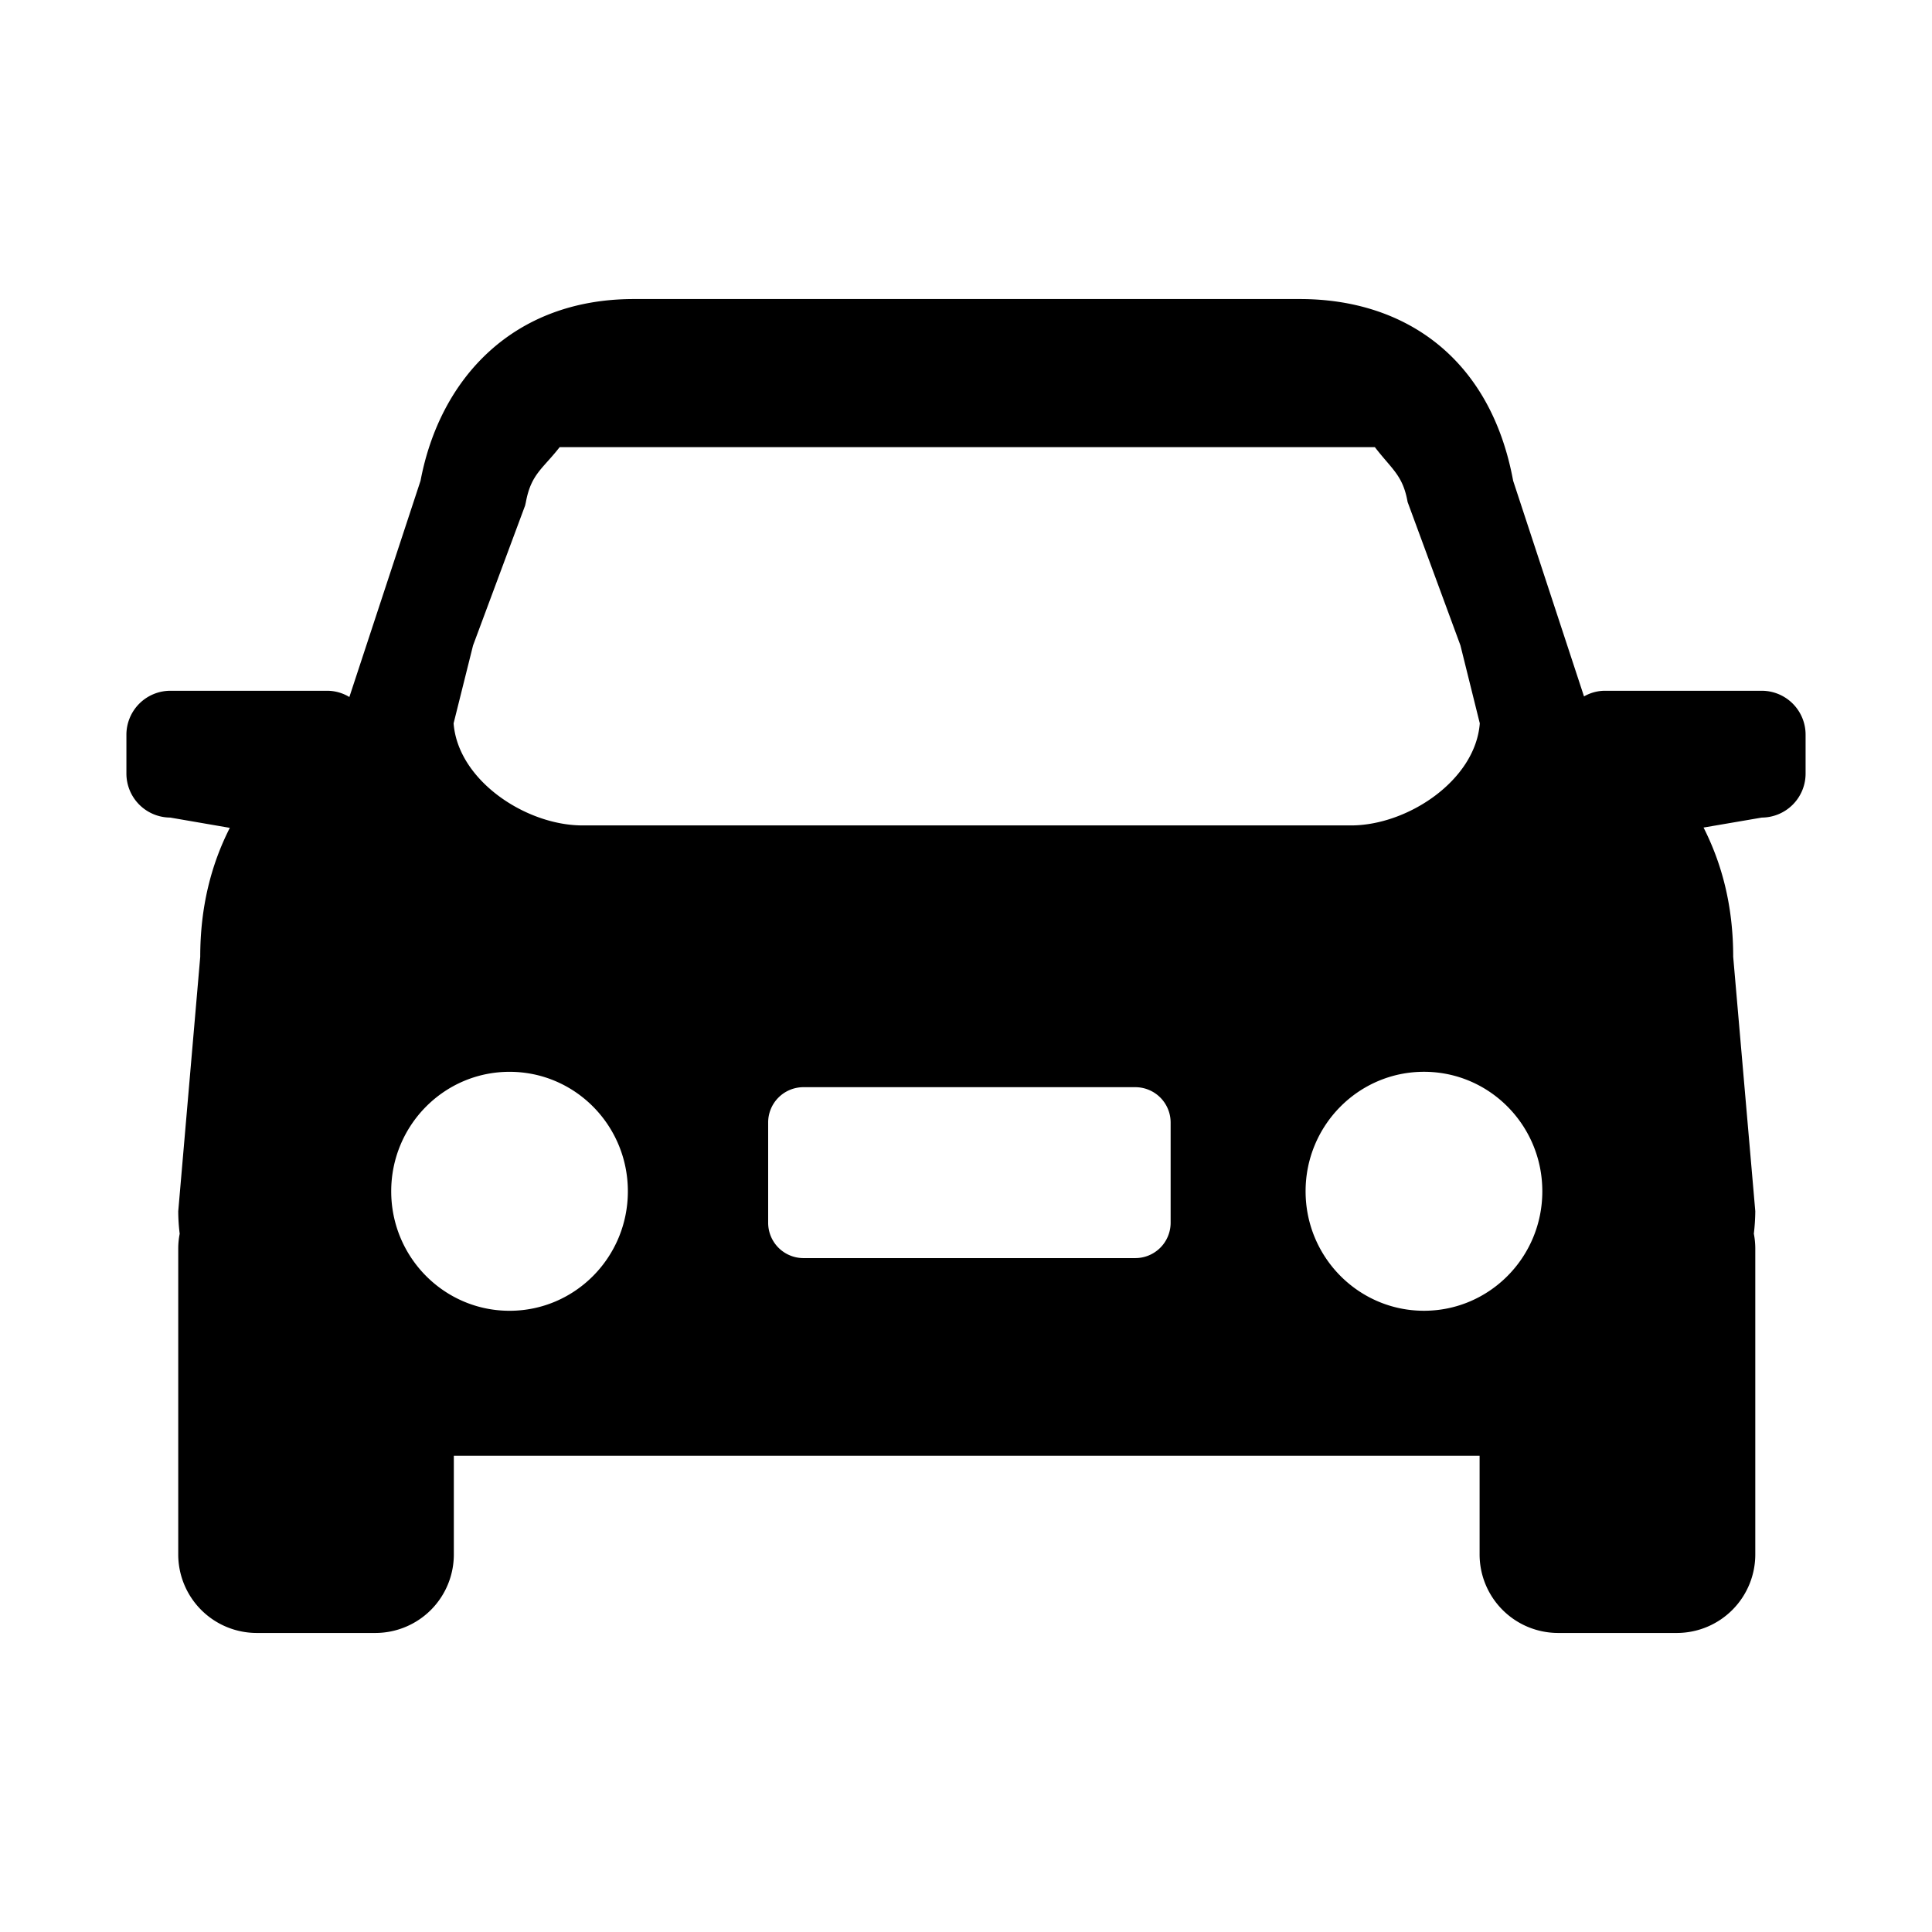 <?xml version="1.0" standalone="no"?><!DOCTYPE svg PUBLIC "-//W3C//DTD SVG 1.1//EN" "http://www.w3.org/Graphics/SVG/1.1/DTD/svg11.dtd"><svg t="1587106961273" class="icon" viewBox="0 0 1024 1024" version="1.1" xmlns="http://www.w3.org/2000/svg" p-id="6923" xmlns:xlink="http://www.w3.org/1999/xlink" width="200" height="200"><defs><style type="text/css"></style></defs><path d="M933.82 366.12h-83.36a22.22 22.22 0 0 0-10.9 3L802 254.82c-12-65-57.36-96.32-113-96.32H335.9c-63.93 0-102.74 42.08-113 96.28l-37.73 114.65a22.7 22.7 0 0 0-11.55-3.31h-83.4A23.32 23.32 0 0 0 67 389.55v20.36a23.34 23.34 0 0 0 23.22 23.42l31.59 5.45c-10 19.67-15.68 42.17-15.68 68.33L94.47 642a98.91 98.91 0 0 0 0.77 11.92 41.24 41.24 0 0 0-0.77 7.6V823.7a41.62 41.62 0 0 0 41.44 41.8h63.24a41.59 41.59 0 0 0 41.39-41.8v-52.13h543.68v52.13a41.62 41.62 0 0 0 41.44 41.8h63.25a41.61 41.61 0 0 0 41.43-41.8V661.48a41.56 41.56 0 0 0-0.77-7.6 107.84 107.84 0 0 0 0.77-11.92l-11.71-134.85c0-26.25-5.69-48.74-15.71-68.49l30.9-5.29A23.31 23.31 0 0 0 957 409.9v-20.35a23.26 23.26 0 0 0-23.18-23.43z m-683.1-24l27.59-74.15 0.4-1.73c2.75-15 8.89-17.65 17.93-29.25H728.7c9.17 11.91 14.86 14.94 17.36 29.08l28 76 10.26 41.31c-2.3 30.25-38.29 54.11-68.25 54.11H308.72c-30 0-66-23.86-68.3-54.11z m19.35 352.62c-34.65 0-62.72-28.36-62.72-63.33s28.07-63.33 62.72-63.33 62.71 28.31 62.71 63.33-28.07 63.33-62.71 63.33zM620.46 648a18.74 18.74 0 0 1-18.7 18.82h-176A18.73 18.73 0 0 1 407.14 648v-53a18.71 18.71 0 0 1 18.66-18.77h176A18.73 18.73 0 0 1 620.46 595z m134.28 46.73c-34.65 0-62.75-28.36-62.75-63.33s28.1-63.33 62.75-63.33 62.72 28.31 62.72 63.33-28.07 63.33-62.72 63.33z m0 0" p-id="6924"></path></svg>